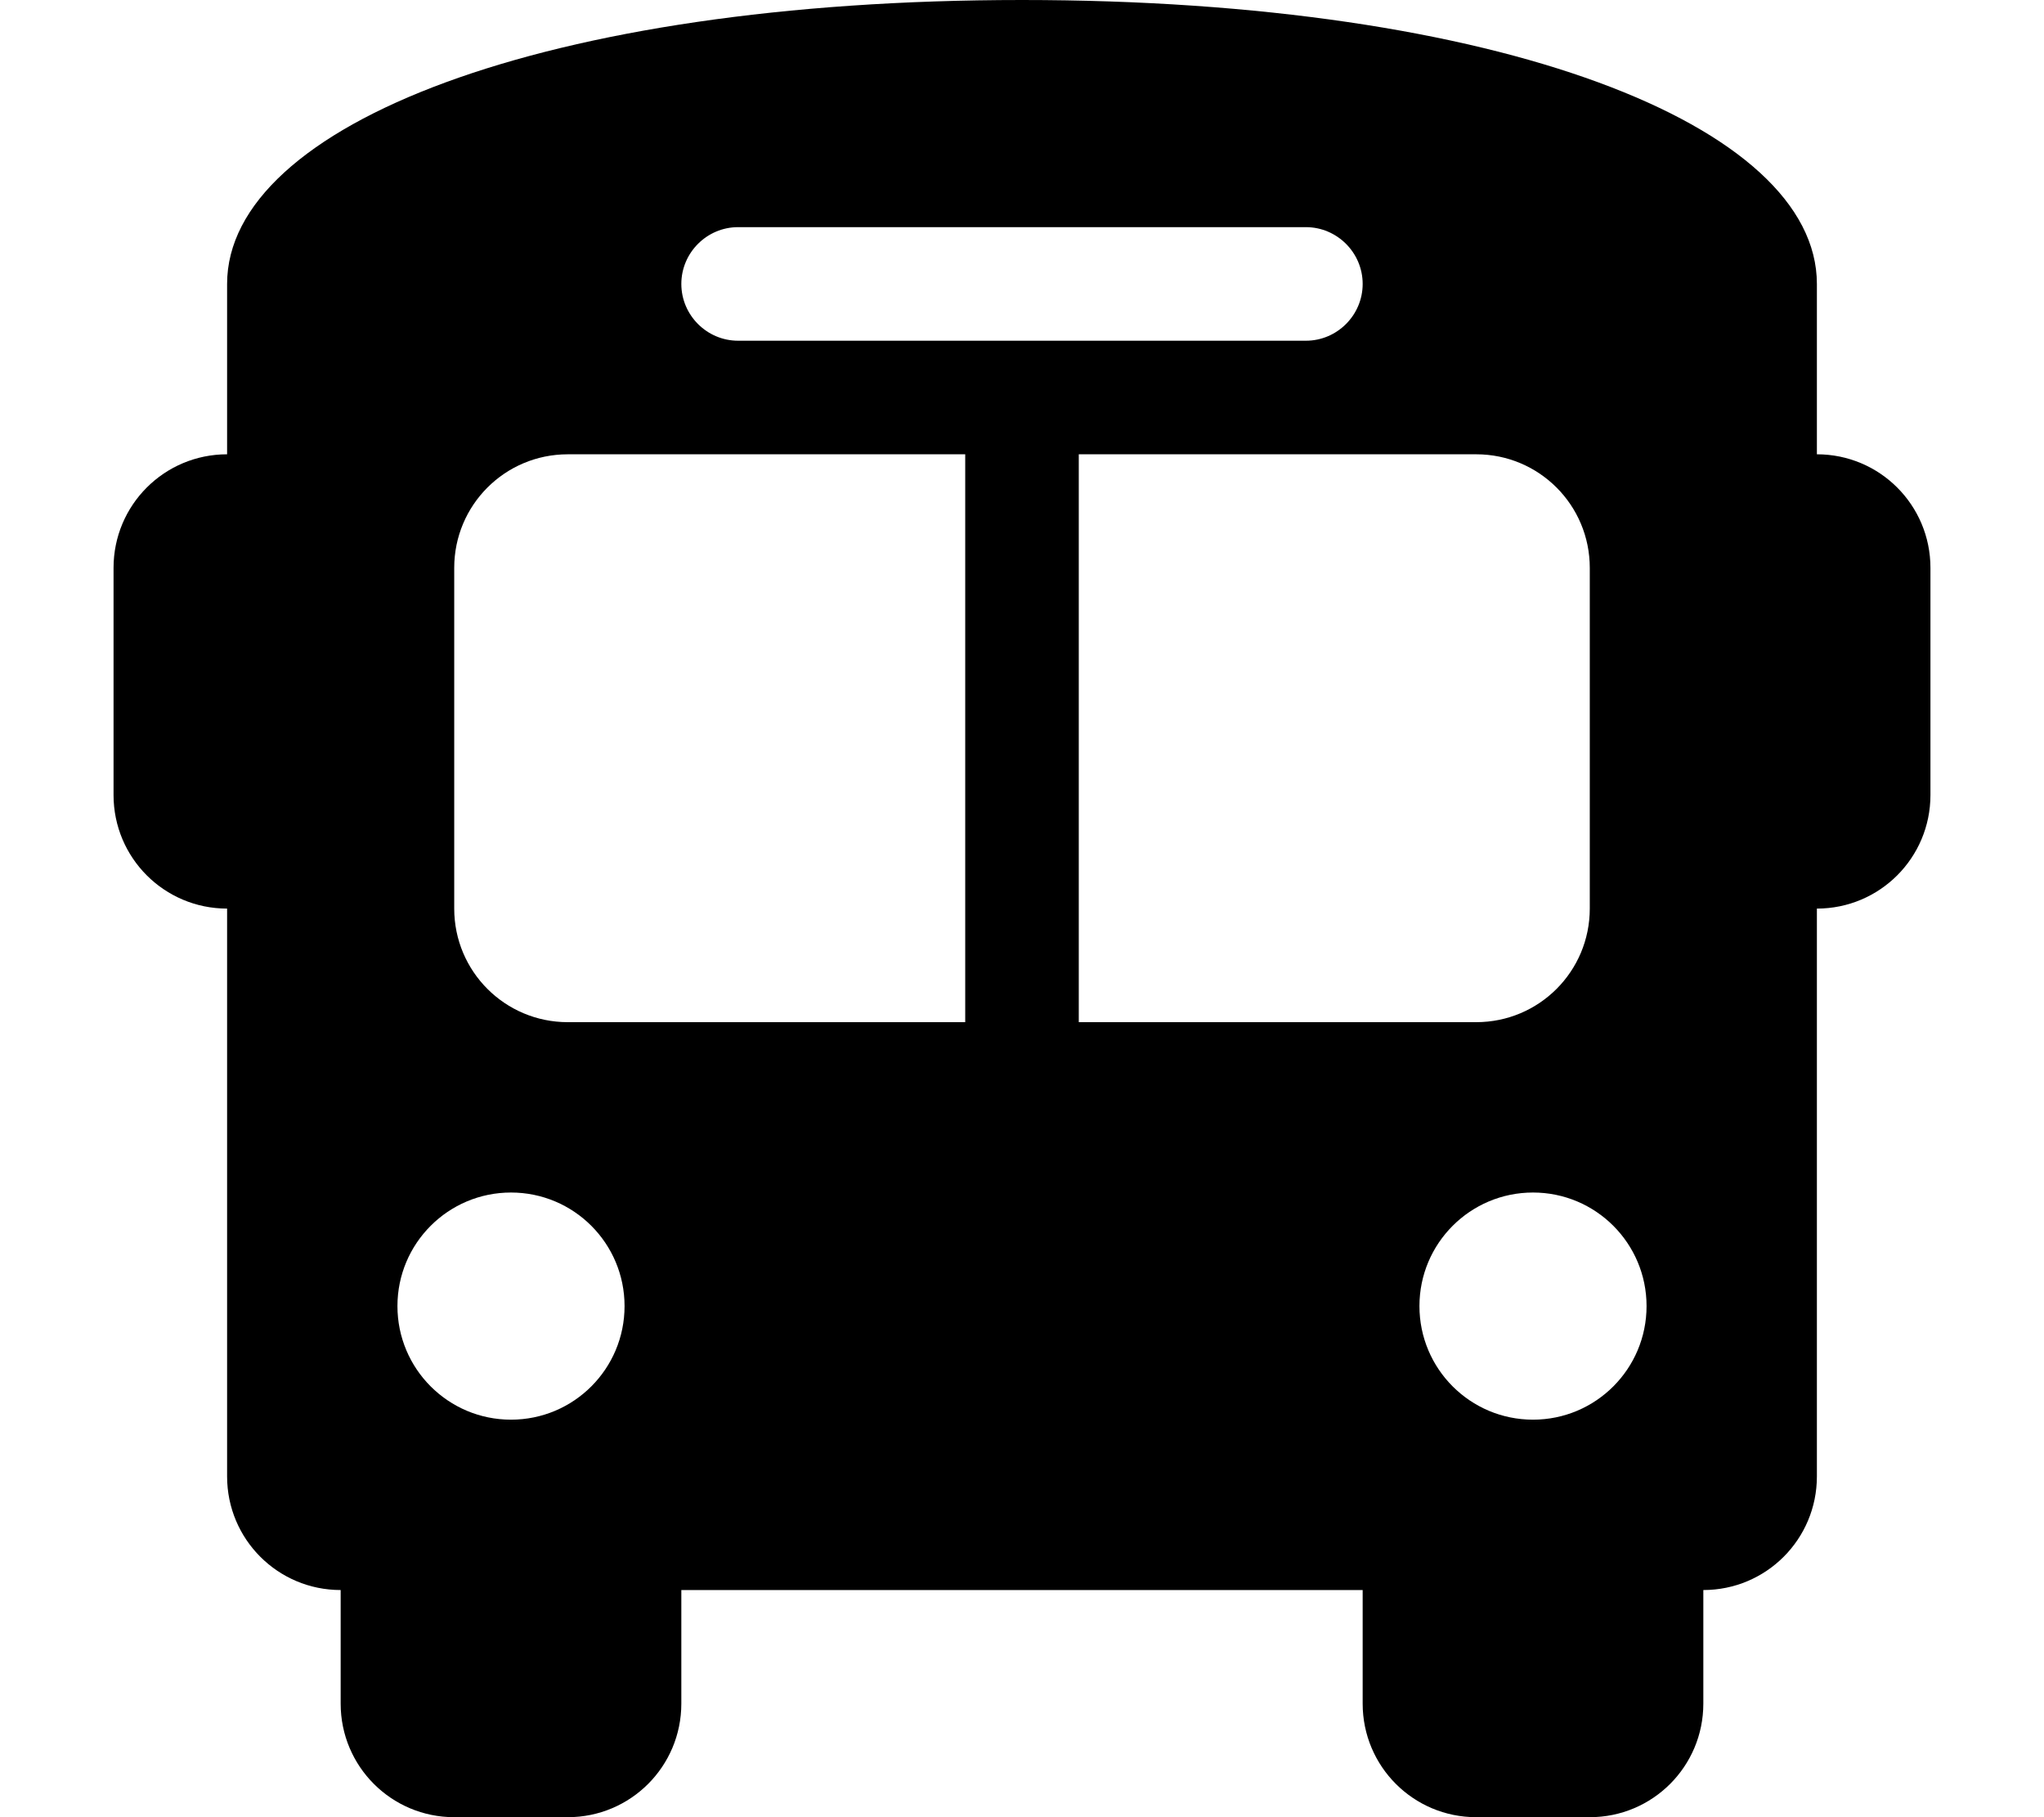<svg version="1.1" xmlns="http://www.w3.org/2000/svg" width="36" height="32" viewBox="0 0 36 32">
<path fill="currentColor" d="M18 0c8.4 0 14 2.2 14 5v3c1.106 0 2 0.894 2 2v4c0 1.106-0.894 2-2 2v10c0 1.106-0.894 2-2 2v2c0 1.106-0.894 2-2 2h-2c-1.106 0-2-0.894-2-2v-2h-12v2c0 1.106-0.894 2-2 2h-2c-1.106 0-2-0.894-2-2v-2c-1.106 0-2-0.894-2-2v-10c-1.106 0-2-0.894-2-2v-4c0-1.106 0.894-2 2-2v0-3c0-2.8 5.6-5 14-5zM8 10v6c0 1.106 0.894 2 2 2h7v-10h-7c-1.106 0-2 0.894-2 2zM19 18h7c1.106 0 2-0.894 2-2v-6c0-1.106-0.894-2-2-2h-7v10zM9 25c1.105 0 2-0.895 2-2s-0.895-2-2-2v0c-1.105 0-2 0.895-2 2s0.895 2 2 2v0zM27 25c1.105 0 2-0.895 2-2s-0.895-2-2-2v0c-1.105 0-2 0.895-2 2s0.895 2 2 2v0zM24 5c0-0.55-0.45-1-1-1h-10c-0.55 0-1 0.45-1 1s0.45 1 1 1h10c0.55 0 1-0.45 1-1z"/>
</svg>